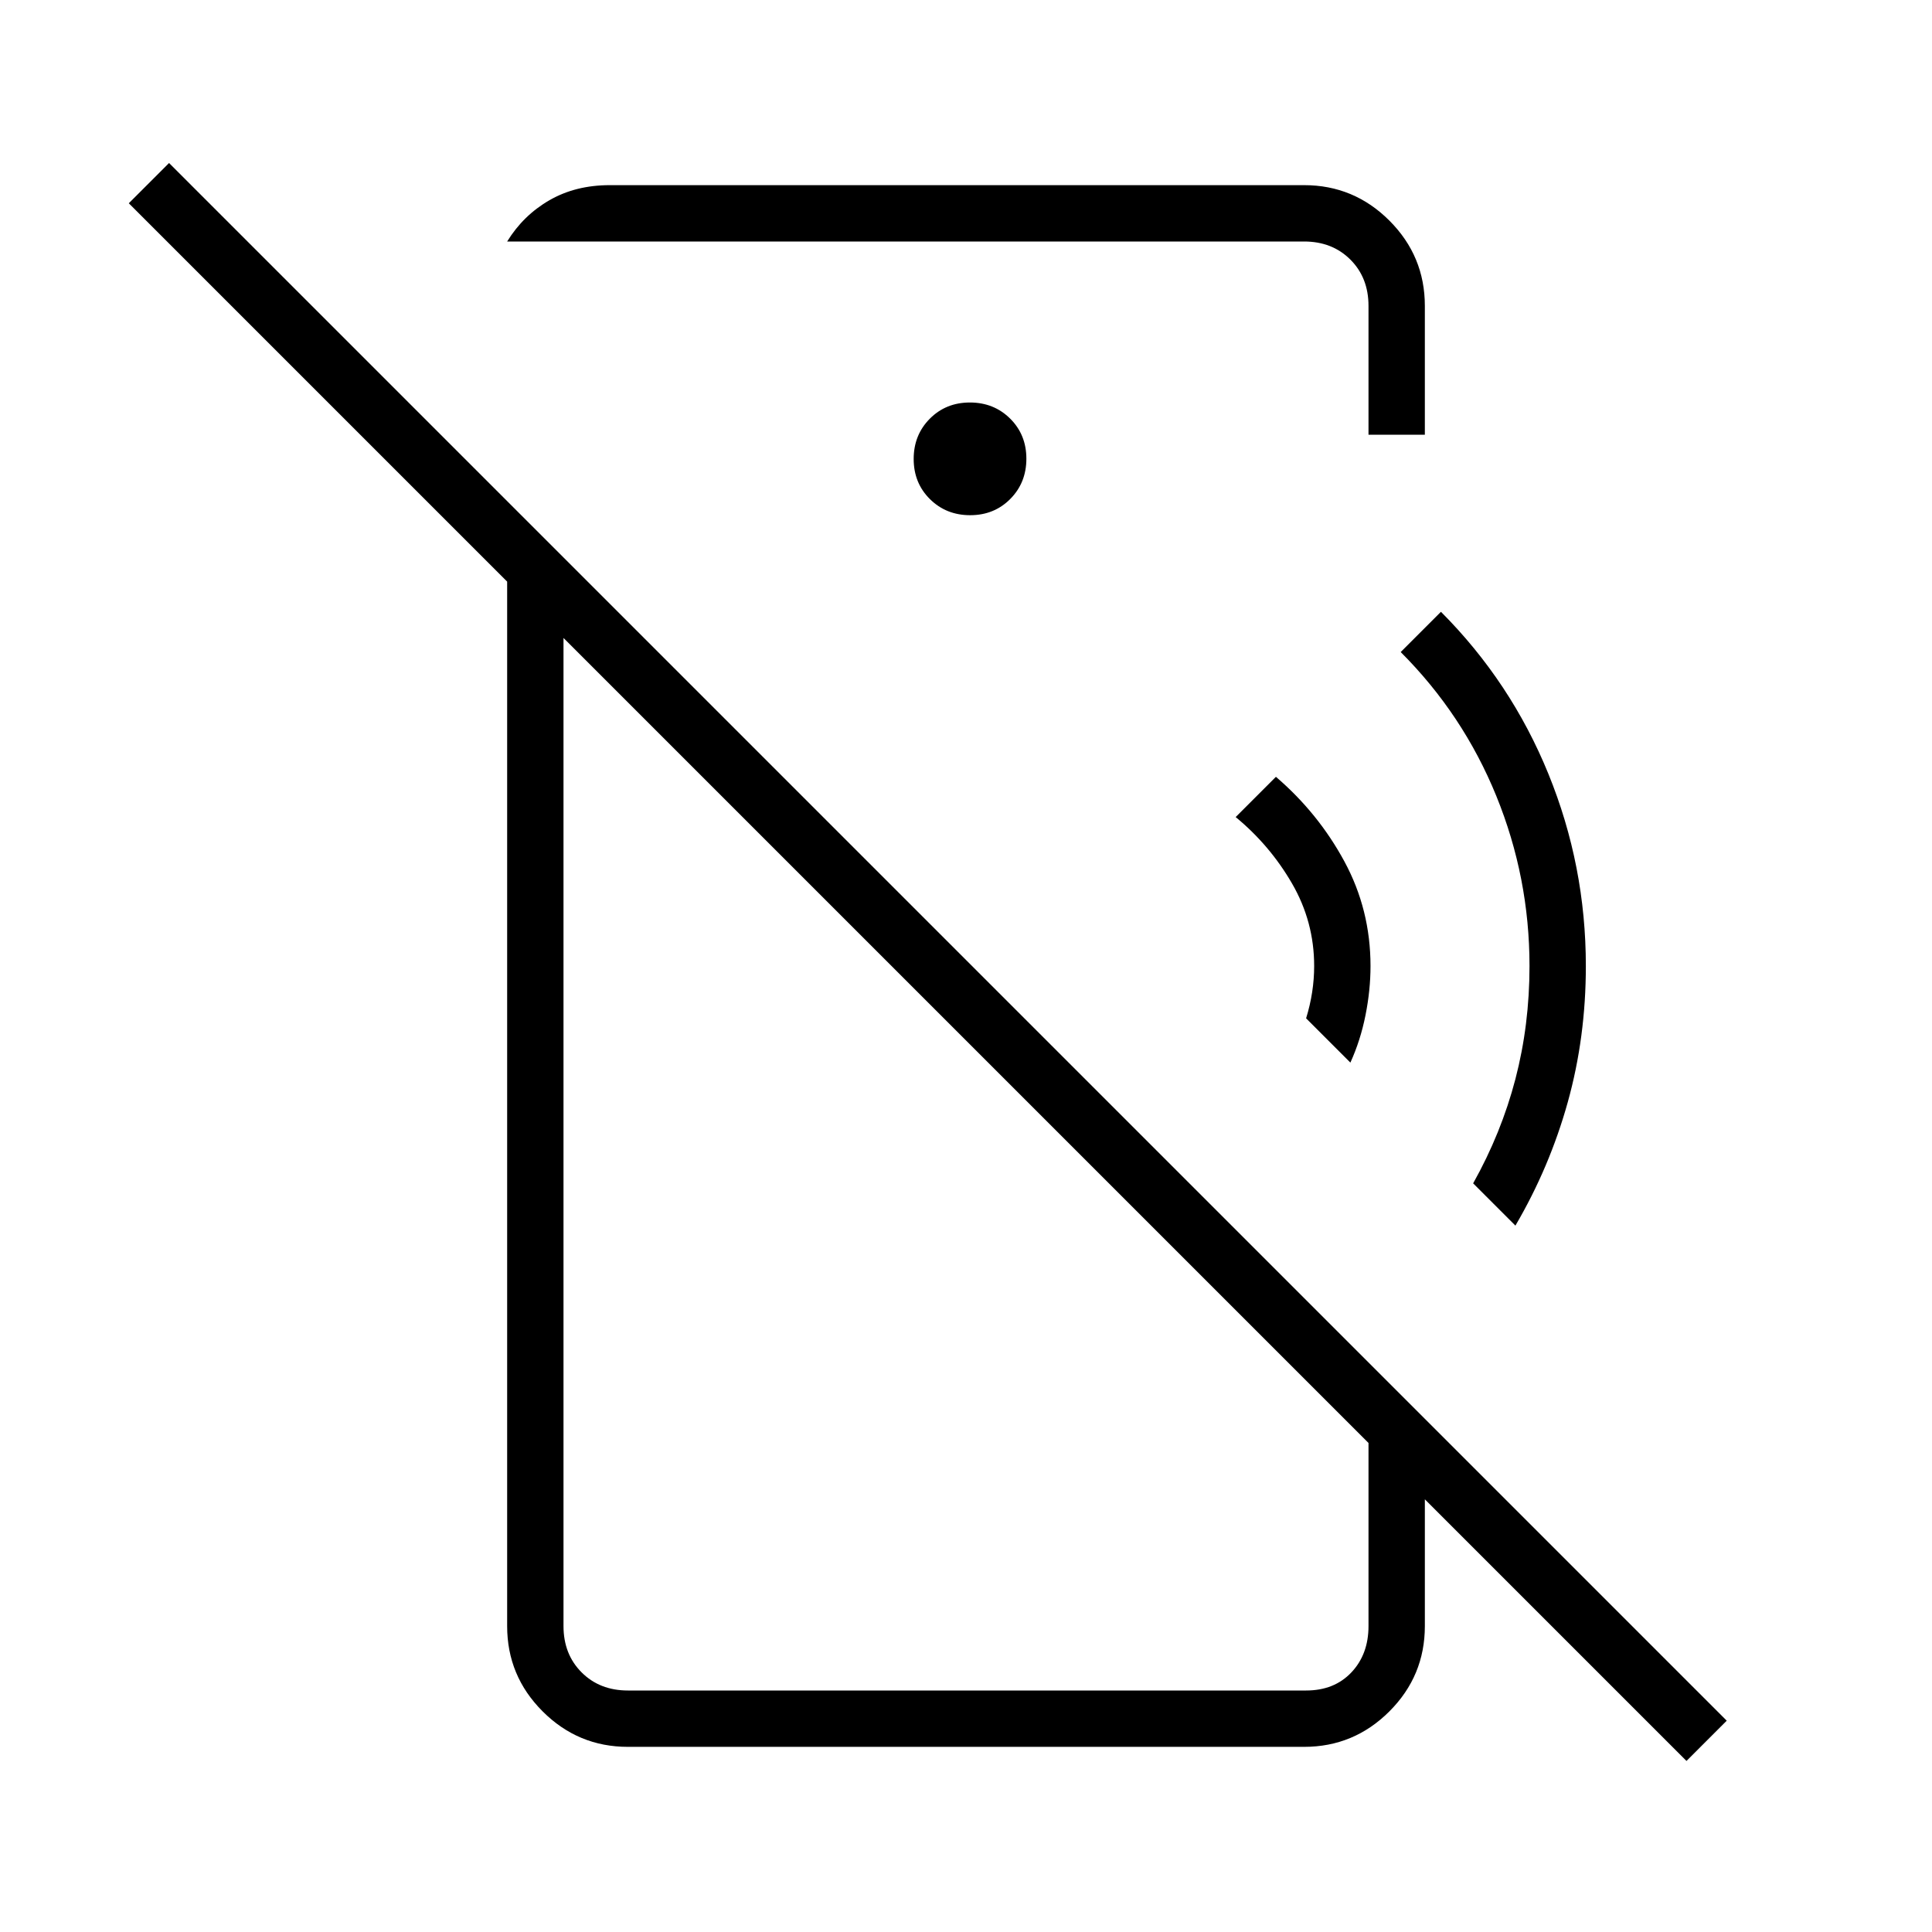 <svg xmlns="http://www.w3.org/2000/svg" height="24" viewBox="0 -960 960 960" width="24"><path d="m671-432-22-22q2-6.5 3-13t1-13q0-22-11-41t-28-33l20-20q21 18 34 42t13 52q0 12-2.5 24.5T671-432Zm82 81-21-21q14-25 21-51.83t7-56.17q0-44-16.5-84.5T696-636l20-20q34.79 34.87 53.39 80.53Q788-529.81 788-480q0 35.42-9 67.71Q770-380 753-351Zm85 266L64-859l20-20 774 774-20 20ZM303-868h345q24.75 0 42.38 17.62Q708-832.75 708-808v64h-28v-64q0-14-9-23t-23-9H252q8-13 21-20.5t30-7.5Zm179.07 164q11.93 0 19.93-8.07t8-20q0-11.93-8.07-19.93t-20-8Q470-760 462-751.93t-8 20q0 11.93 8.07 19.93t20 8ZM312-92q-24.75 0-42.37-17.63Q252-127.25 252-152v-559l28 28v531q0 14 9 23t23 9h337q14 0 22.5-9t8.5-23v-131l28 28v103q0 24.75-17.62 42.37Q672.75-92 648-92H312Zm131-310Zm64-169Z"/></svg>